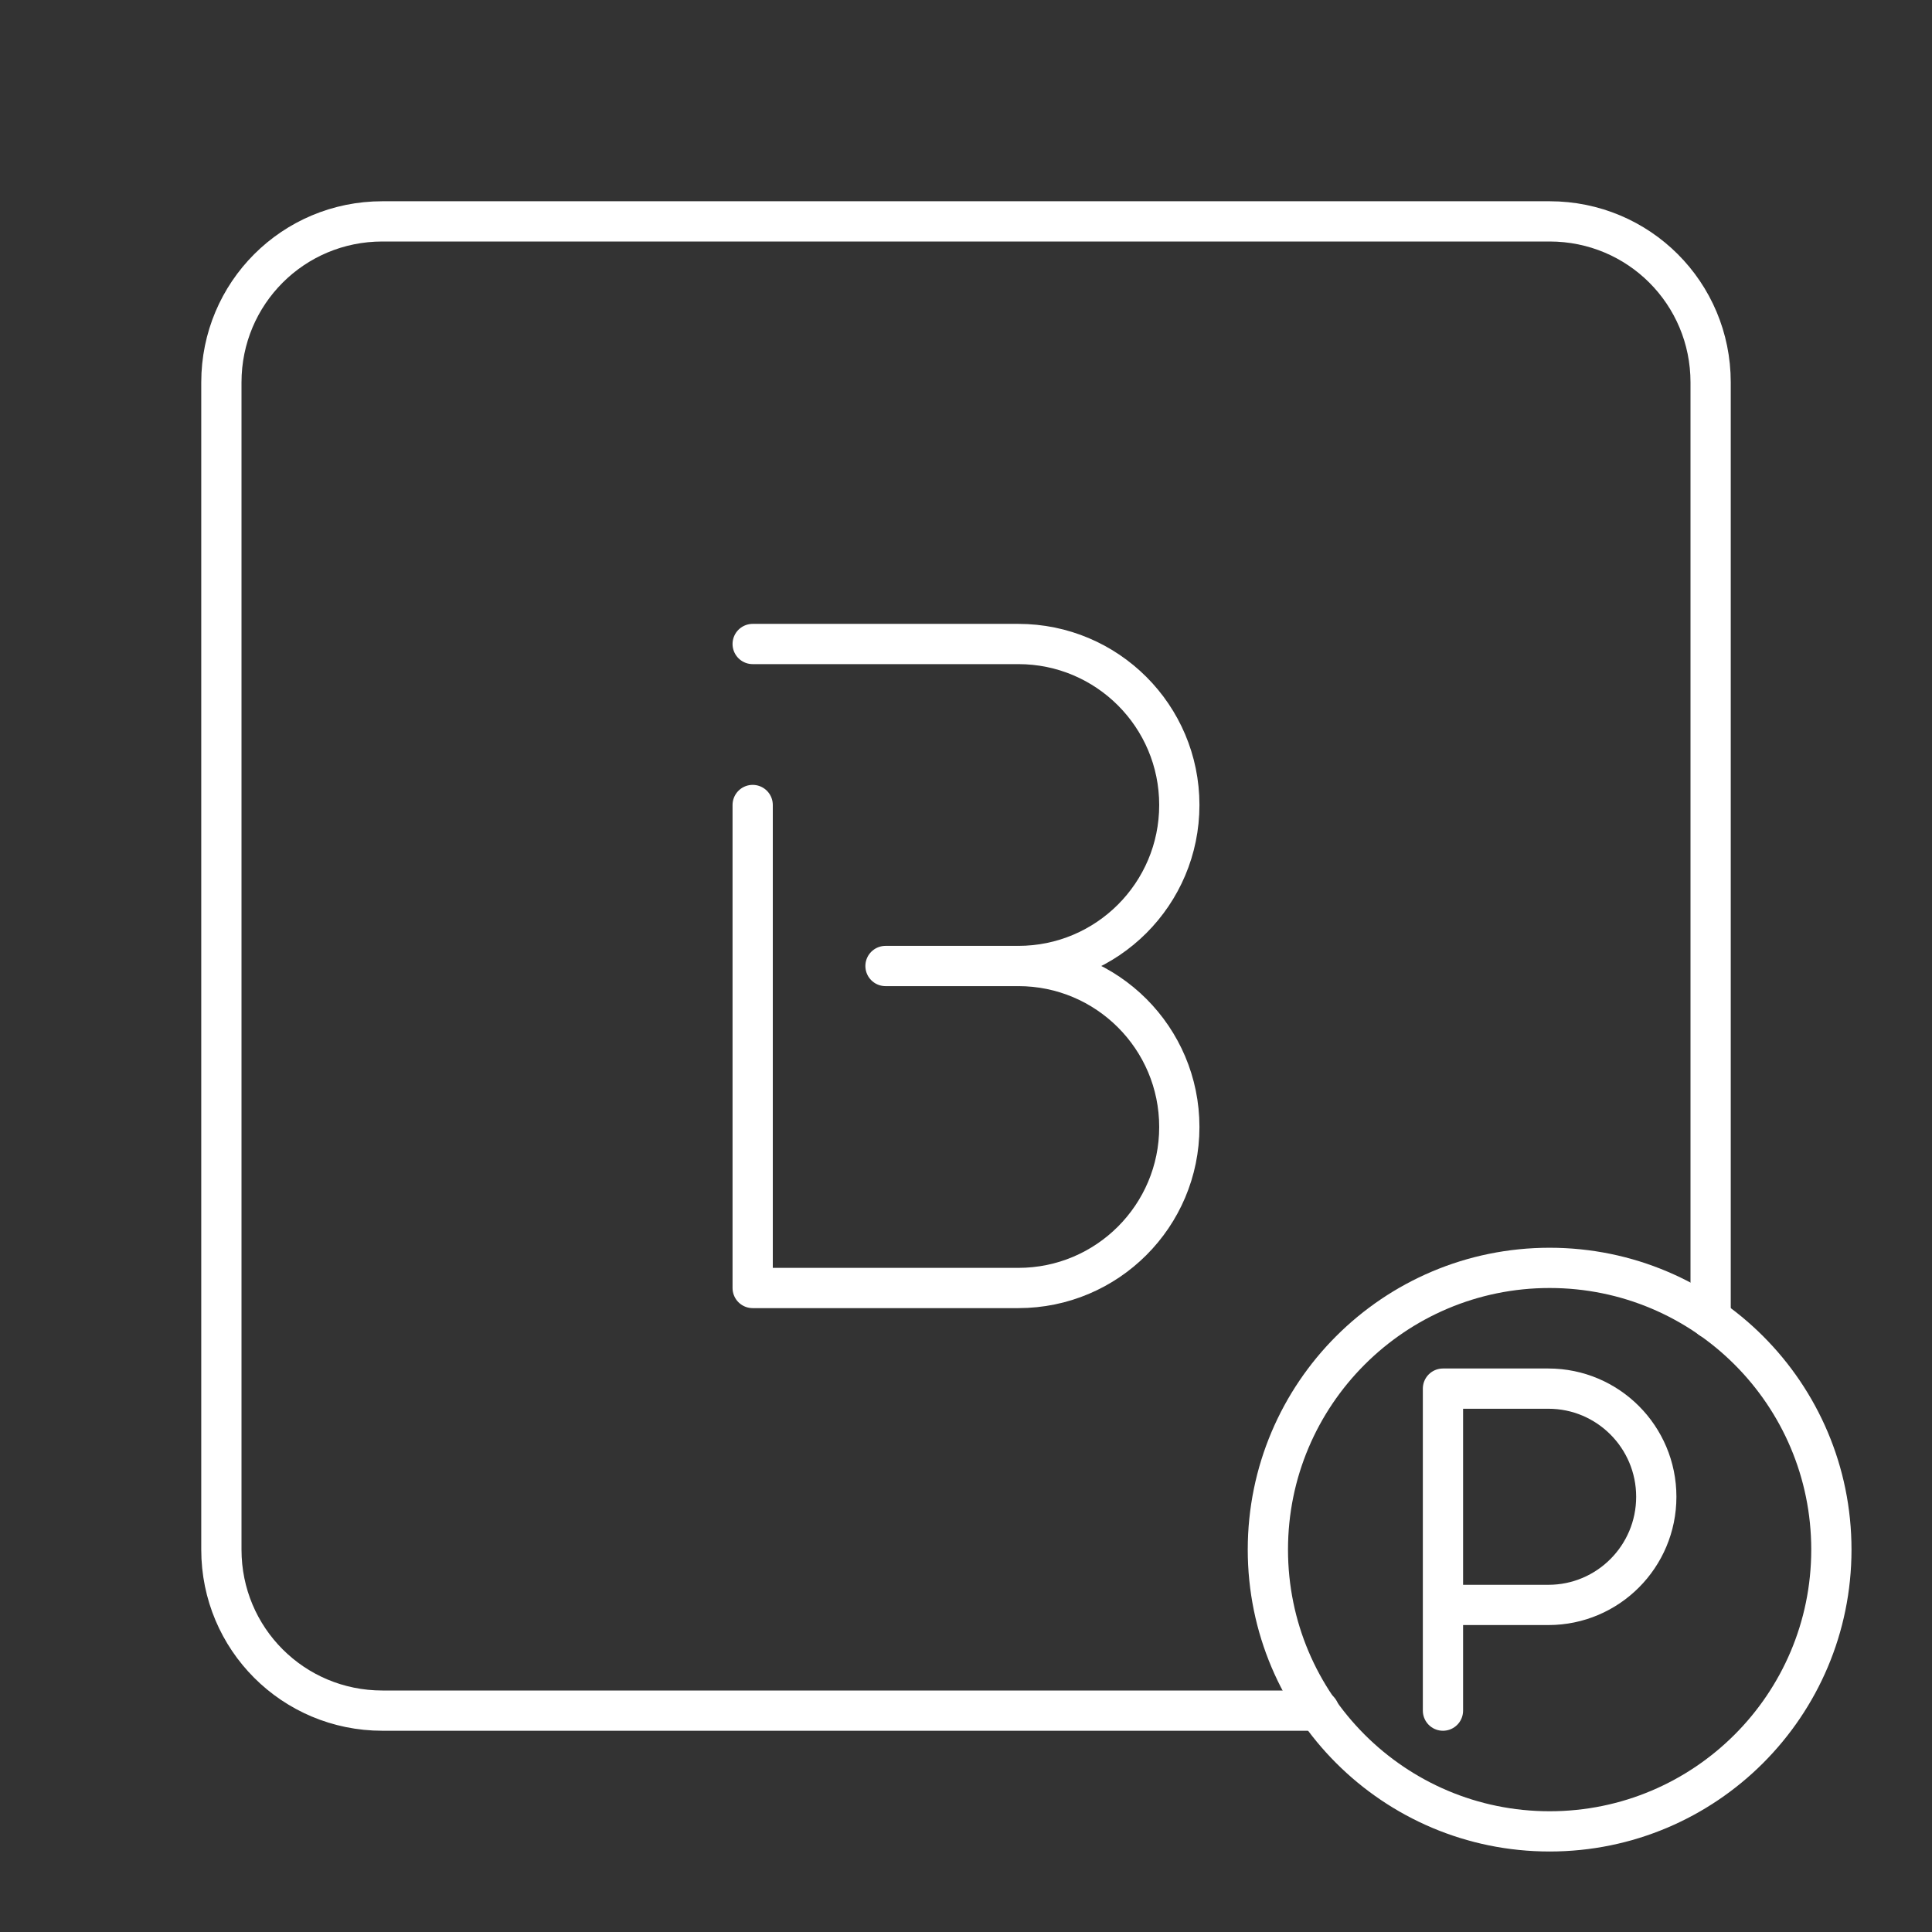 <?xml version="1.0" encoding="UTF-8"?><svg id="a" xmlns="http://www.w3.org/2000/svg" viewBox="0 0 48 48"><rect x="0" y="0" width="48" height="48" fill="#333333" stroke="none"/><defs><style>.c{fill:none;stroke:#fff;stroke-linecap:round;stroke-linejoin:round;}</style></defs><path class="c" d="m32.771 42.5-23.271 1e-6c-2.216 0-4-1.784-4-4v-29c0-2.216 1.784-4 4-4h29c2.216 0 4 1.784 4 4v23.258"/><path class="c" d="m18.7 16h6.6c2.209 0 4 1.791 4 4s-1.791 4-4 4c2.209 0 4 1.791 4 4s-1.791 4-4 4h-6.6l1e-6 -12"/><path class="c" d="m22 24h3.3"/><circle class="c" cx="38.5" cy="38.5" r="7"/><path class="c" d="m35.85 42.5v-8h2.619c1.481 0 2.681 1.203 2.681 2.687s-1.2 2.687-2.681 2.687h-2.619"/></svg>
